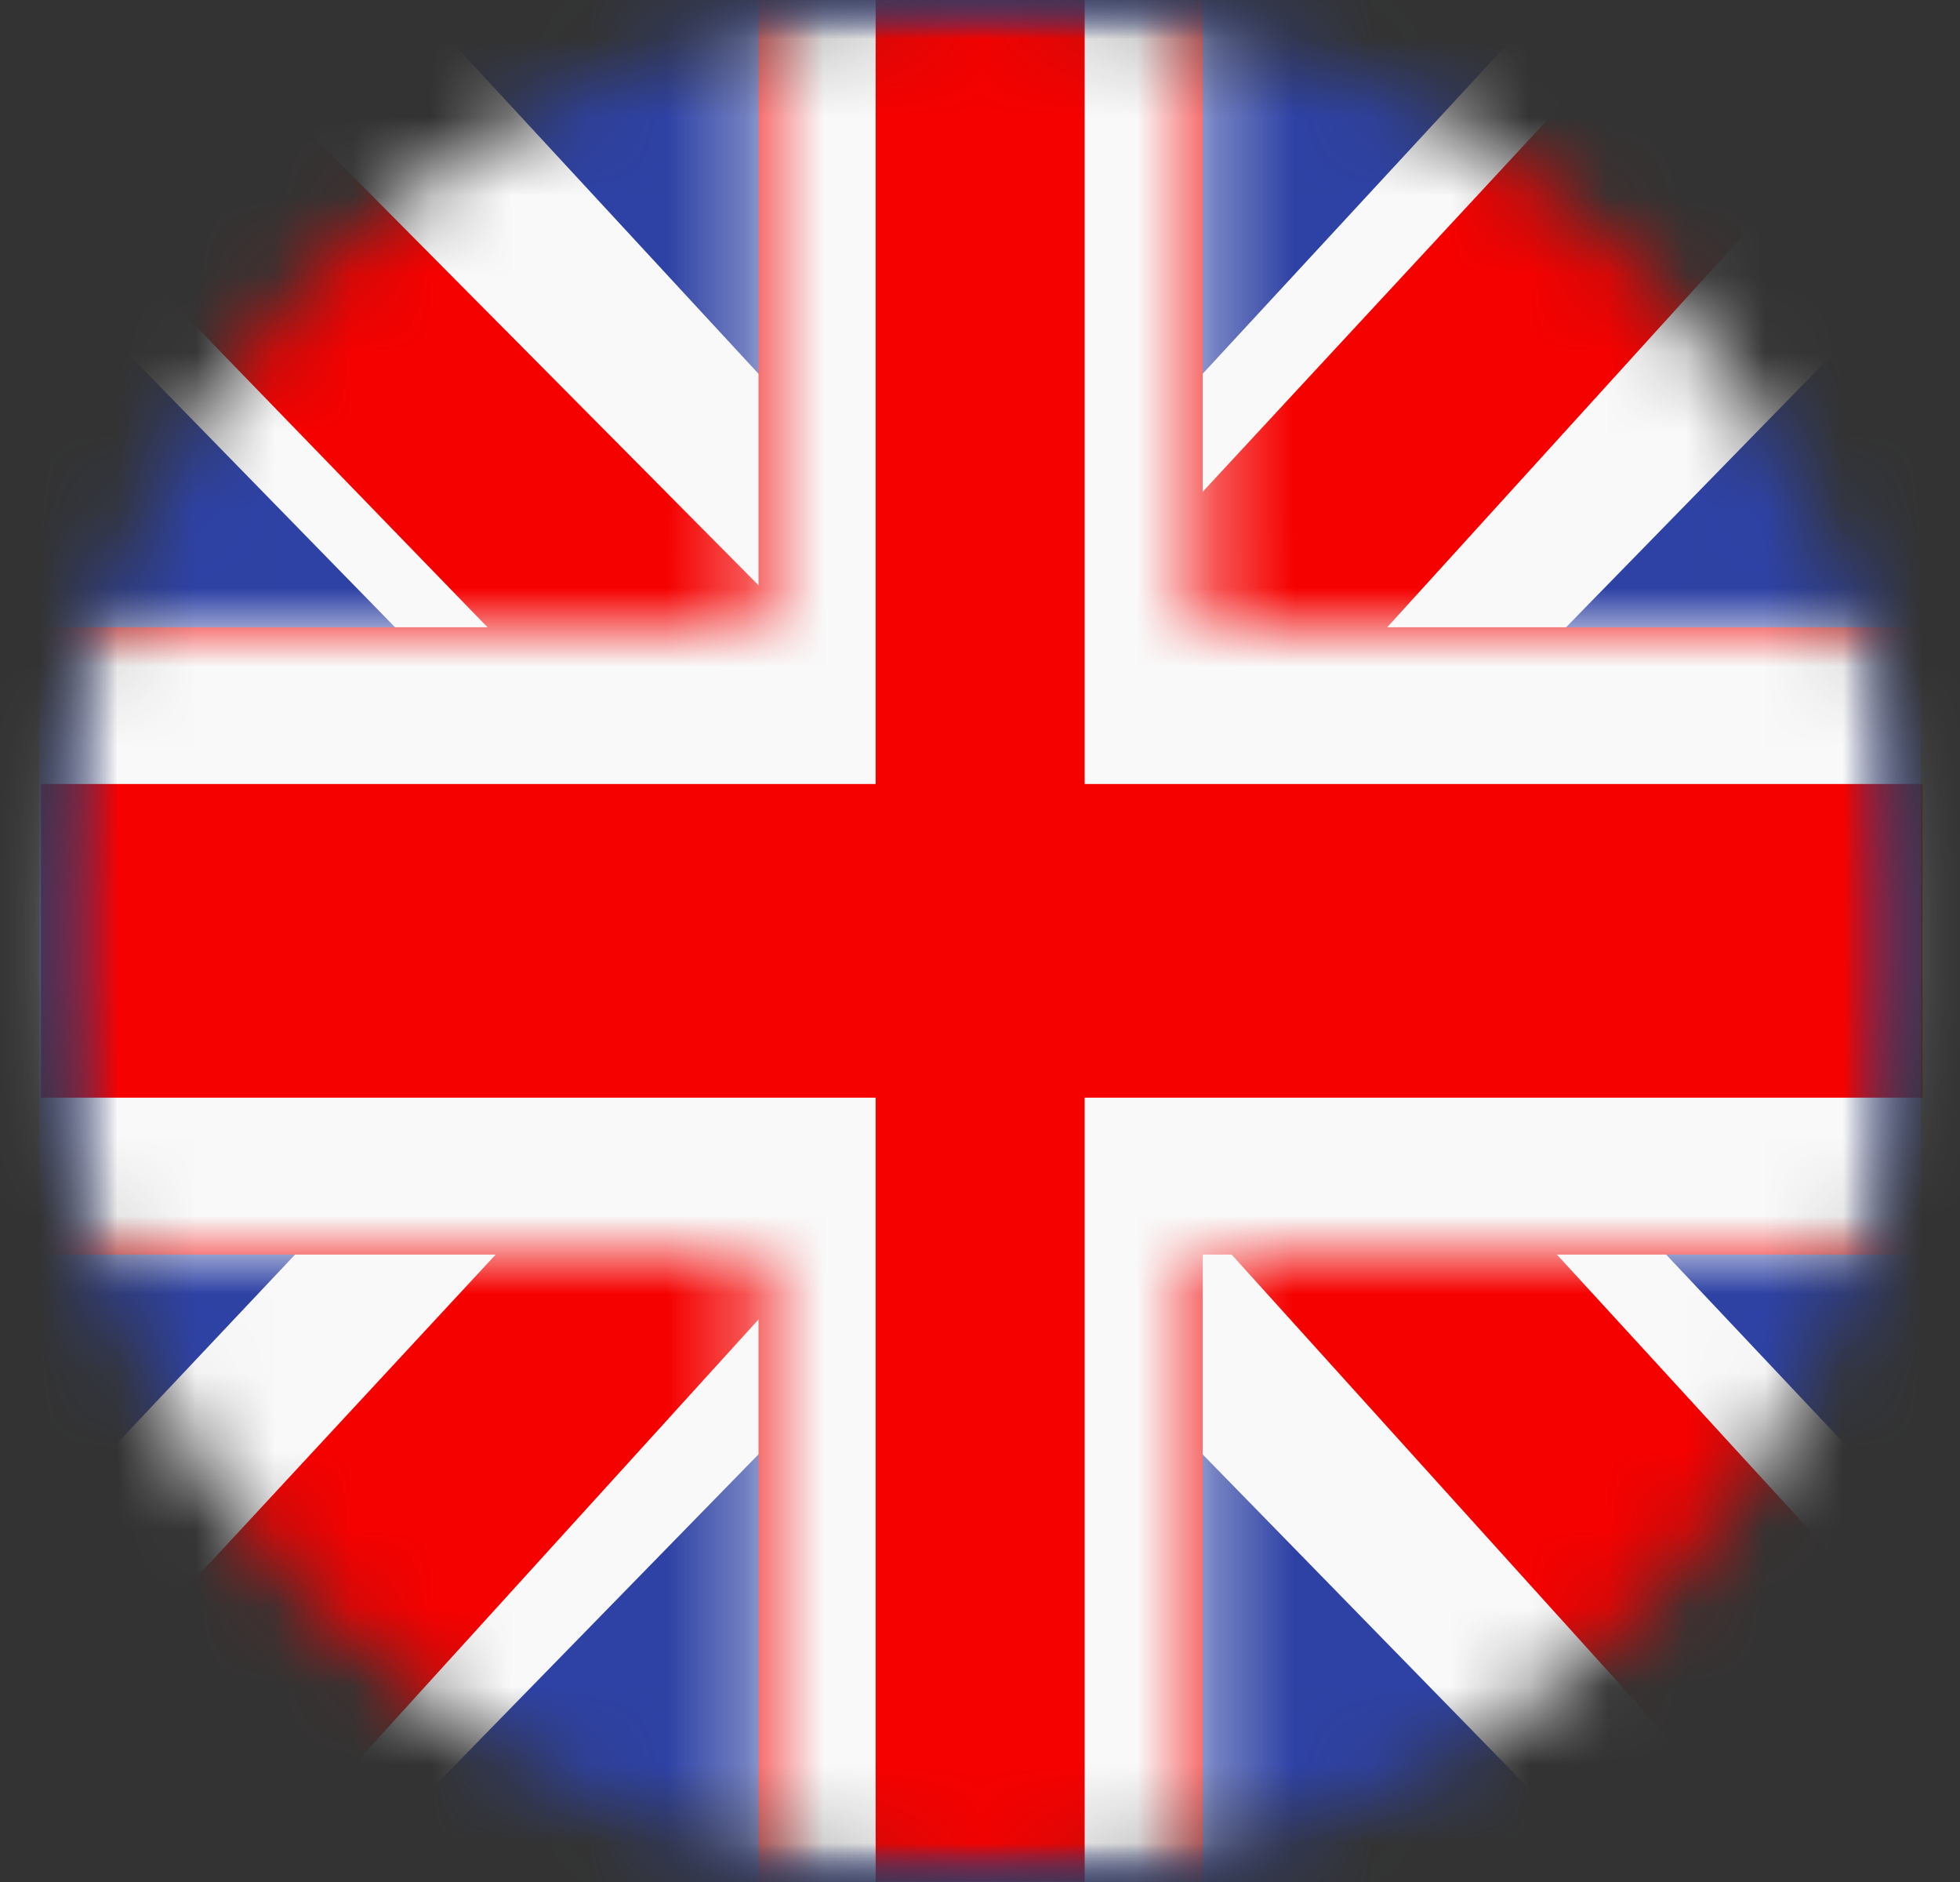 <svg width="25" height="24" viewBox="0 0 25 24" fill="none" xmlns="http://www.w3.org/2000/svg">
<rect x="0" y="0" width="25" height="24" fill="#333333" stroke="none"/>
<mask id="mask0_22_43" style="mask-type:luminance" maskUnits="userSpaceOnUse" x="0" y="0" width="25" height="24">
<path d="M0.501 12C0.501 5.373 5.874 0 12.501 0C19.129 0 24.501 5.373 24.501 12C24.501 18.627 19.129 24 12.501 24C5.874 24 0.501 18.627 0.501 12Z" fill="white"/>
</mask>
<g mask="url(#mask0_22_43)">
<path fill-rule="evenodd" clip-rule="evenodd" d="M0.501 0V24H24.501V0H0.501Z" fill="#2E42A5"/>
<mask id="mask1_22_43" style="mask-type:luminance" maskUnits="userSpaceOnUse" x="0" y="0" width="25" height="24">
<path fill-rule="evenodd" clip-rule="evenodd" d="M0.498 0V24H24.498V0H0.498Z" fill="white"/>
</mask>
<g mask="url(#mask1_22_43)">
<mask id="mask2_22_43" style="mask-type:luminance" maskUnits="userSpaceOnUse" x="0" y="0" width="25" height="24">
<path d="M0.497 0H24.497V24H0.497V0Z" fill="white"/>
</mask>
<g mask="url(#mask2_22_43)">
<path d="M-2.166 22.285L3.115 25.263L24.626 3.237L27.412 -1.188L21.765 -2.184L12.991 7.308L5.929 13.703L-2.166 22.285Z" fill="#F9F9F9"/>
<path d="M-1.44 24.372L1.25 26.1L26.414 -1.599H22.637L-1.44 24.372Z" fill="#F50100"/>
<path d="M27.18 22.285L21.899 25.263L0.388 3.237L-2.397 -1.188L3.25 -2.184L12.024 7.308L19.086 13.703L27.18 22.285Z" fill="#F9F9F9"/>
<path d="M26.994 23.782L24.304 25.51L13.588 13.651L10.412 12.326L-2.672 -1.173H1.106L14.182 12.006L17.655 13.595L26.994 23.782Z" fill="#F50100"/>
<path fill-rule="evenodd" clip-rule="evenodd" d="M15.341 -2.001H9.675V7.999H-0.971V15.999H9.675V25.999H15.341V15.999H26.029V7.999H15.341V-2.001Z" fill="#F50100"/>
<mask id="mask3_22_43" style="mask-type:luminance" maskUnits="userSpaceOnUse" x="-1" y="-3" width="28" height="29">
<path fill-rule="evenodd" clip-rule="evenodd" d="M15.339 -2.002H9.673V7.998H-0.973V15.998H9.673V25.998H15.339V15.998H26.027V7.998H15.339V-2.002Z" fill="white"/>
</mask>
<g mask="url(#mask3_22_43)">
<path d="M9.669 -2.002V-4.002H8.169V-2.002H9.669ZM15.335 -2.002H16.835V-4.002H15.335V-2.002ZM9.669 7.998V9.998H11.169V7.998H9.669ZM-0.977 7.998V5.998H-2.477V7.998H-0.977ZM-0.977 15.998H-2.477V17.998H-0.977V15.998ZM9.669 15.998H11.169V13.998H9.669V15.998ZM9.669 25.998H8.169V27.998H9.669V25.998ZM15.335 25.998V27.998H16.835V25.998H15.335ZM15.335 15.998V13.998H13.835V15.998H15.335ZM26.023 15.998V17.998H27.523V15.998H26.023ZM26.023 7.998H27.523V5.998H26.023V7.998ZM15.335 7.998H13.835V9.998H15.335V7.998ZM9.669 -0.002H15.335V-4.002H9.669V-0.002ZM11.169 7.998V-2.002H8.169V7.998H11.169ZM-0.977 9.998H9.669V5.998H-0.977V9.998ZM0.523 15.998V7.998H-2.477V15.998H0.523ZM9.669 13.998H-0.977V17.998H9.669V13.998ZM11.169 25.998V15.998H8.169V25.998H11.169ZM15.335 23.998H9.669V27.998H15.335V23.998ZM13.835 15.998V25.998H16.835V15.998H13.835ZM26.023 13.998H15.335V17.998H26.023V13.998ZM24.523 7.998V15.998H27.523V7.998H24.523ZM15.335 9.998H26.023V5.998H15.335V9.998ZM13.835 -2.002V7.998H16.835V-2.002H13.835Z" fill="#F9F9F9"/>
</g>
</g>
</g>
</g>
</svg>
